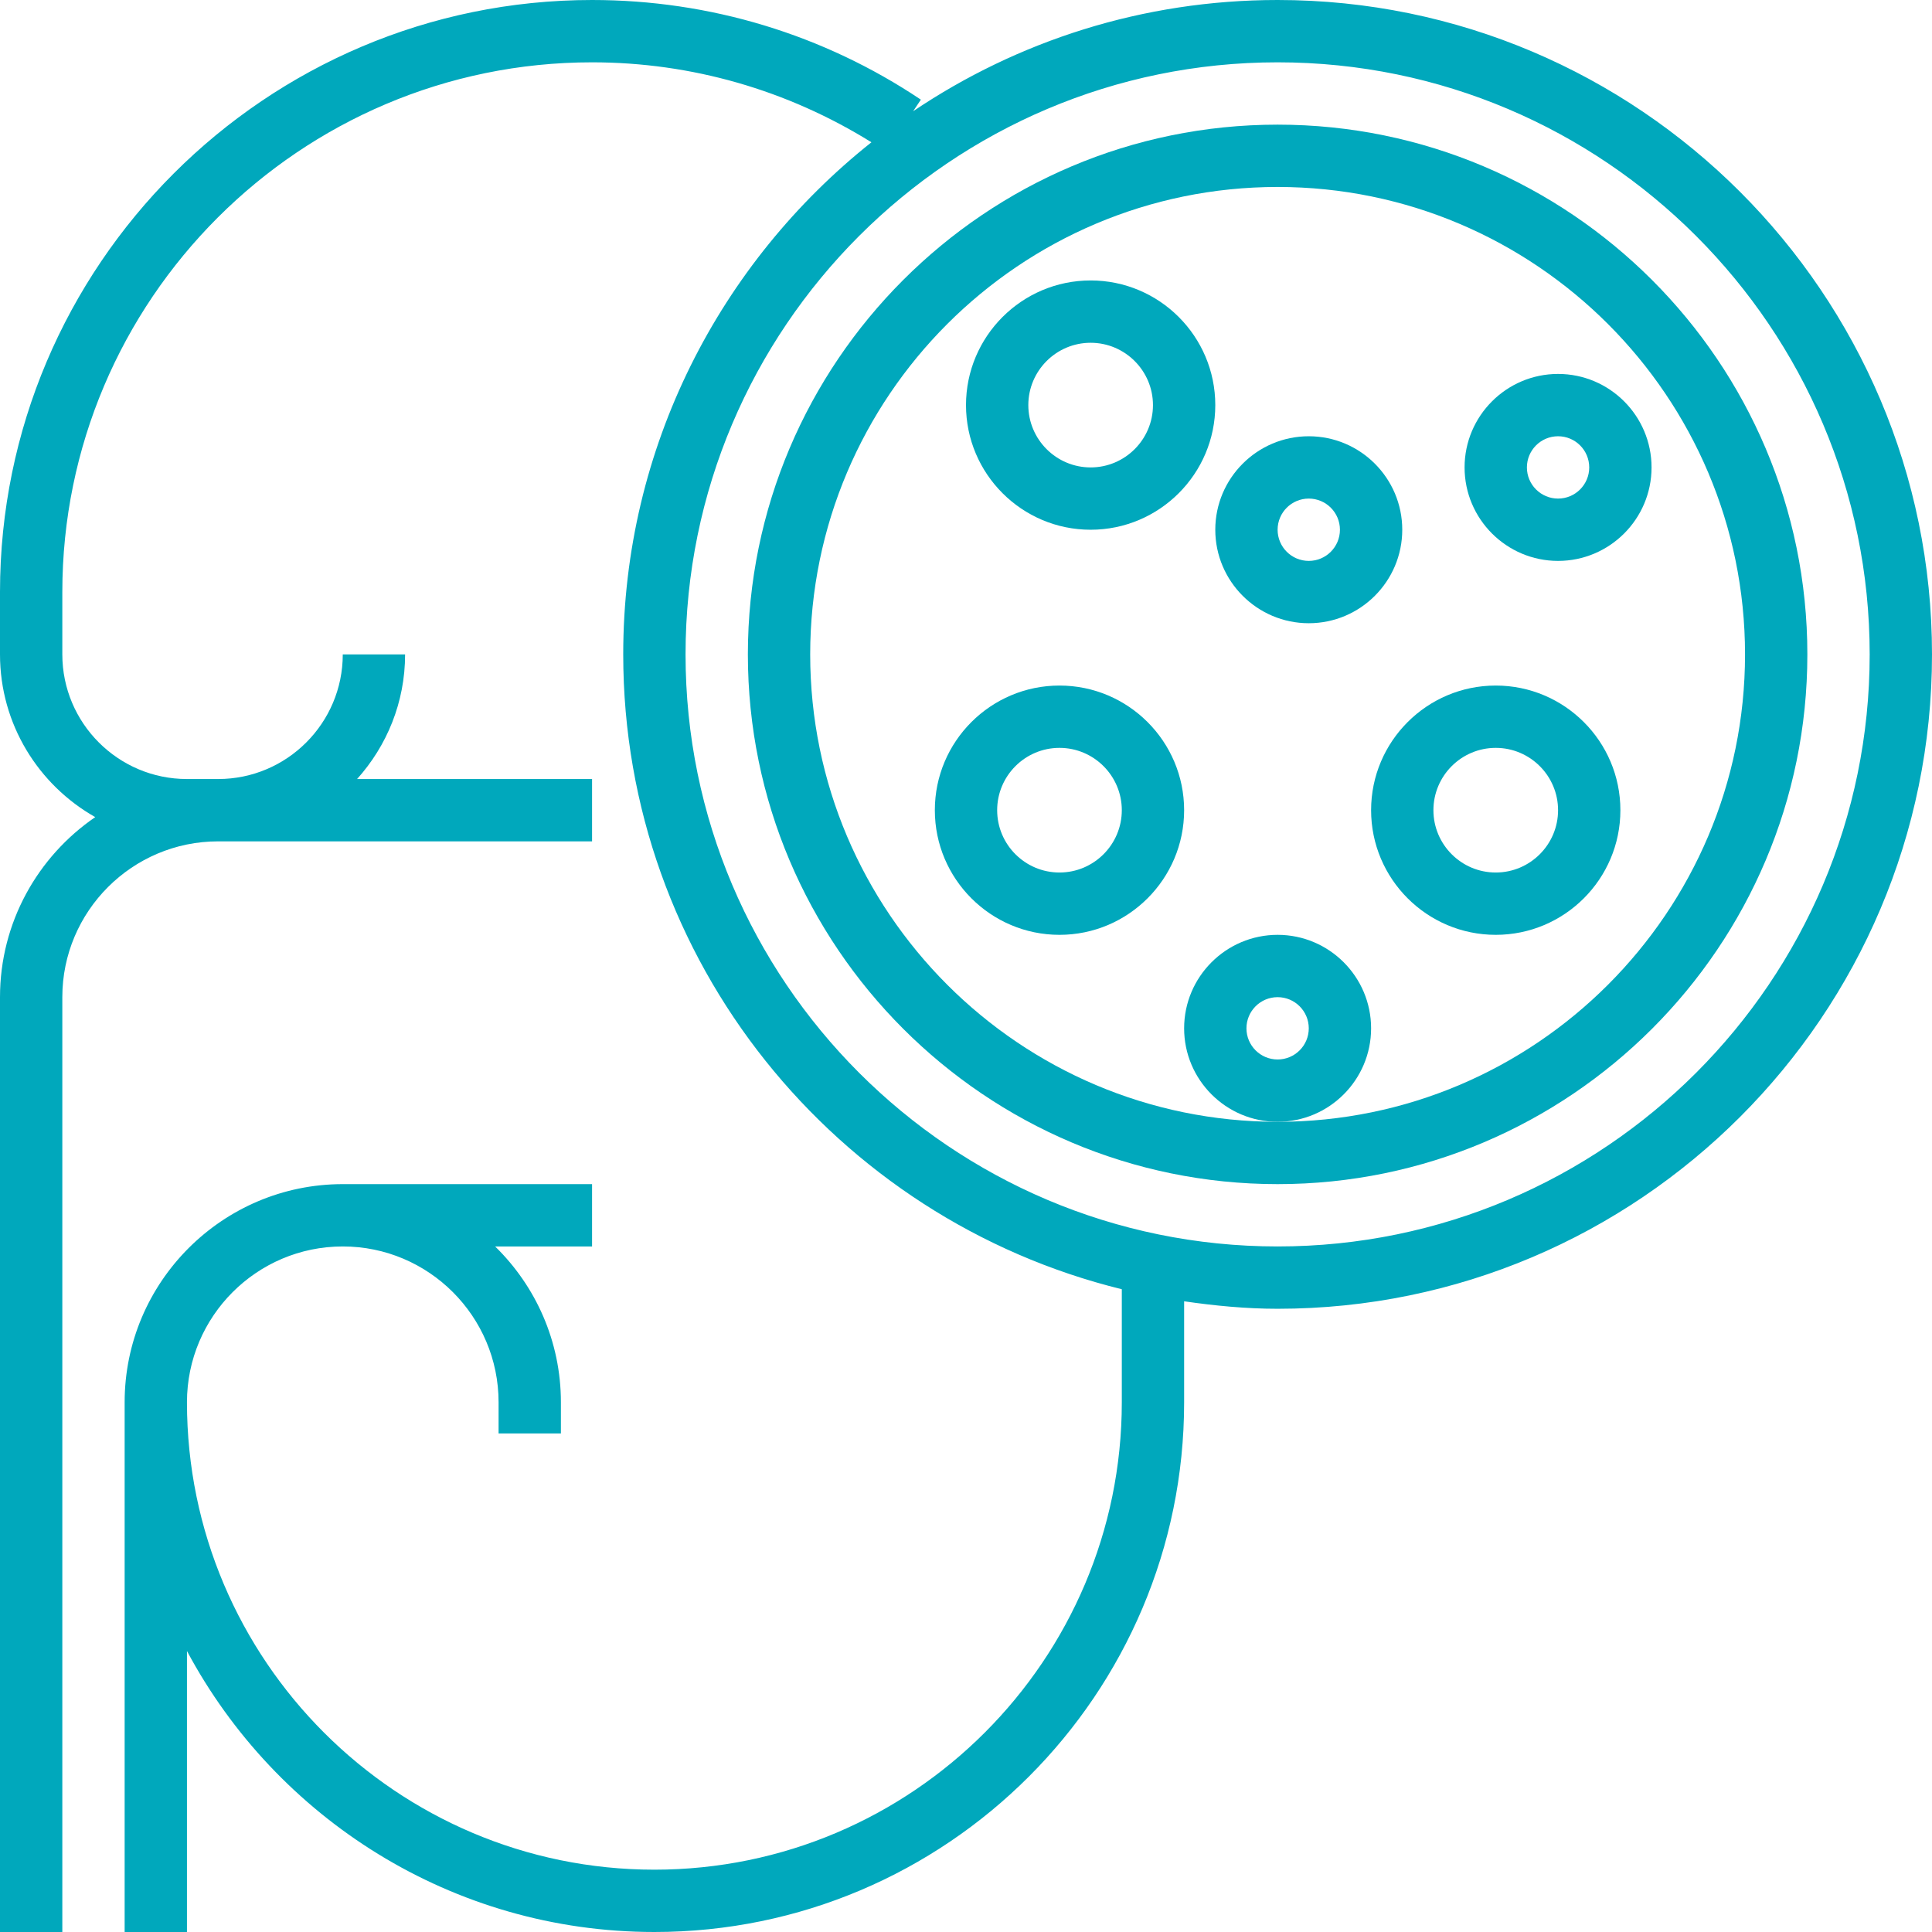 <?xml version="1.0" encoding="iso-8859-1"?>
<!-- Generator: Adobe Illustrator 19.0.0, SVG Export Plug-In . SVG Version: 6.00 Build 0)  -->
<svg version="1.1" id="Layer_1" xmlns="http://www.w3.org/2000/svg" xmlns:xlink="http://www.w3.org/1999/xlink" x="0px" y="0px"
	 viewBox="0 0 496 496"  xml:space="preserve" style="fill:#00a8bc">
<g>
	<g>
		<g>
			<path d="M328,0c-34.616,0-66.816,10.536-93.576,28.56l1.992-2.976C211.408,8.84,182.216,0,152,0C68.184,0,0,68.184,0,152v16
				c0,17.912,9.872,33.528,24.448,41.776C9.704,219.872,0,236.824,0,256v240h16V256c0-22.056,17.944-40,40-40h96v-16H91.672
				c7.64-8.504,12.328-19.696,12.328-32H88c0,17.648-14.352,32-32,32h-8c-17.648,0-32-14.352-32-32v-16C16,77.008,77.008,16,152,16
				c25.536,0,50.2,7.144,71.72,20.528C184.968,67.328,160,114.768,160,168c0,78.832,54.648,144.968,128,162.984V360
				c0,66.168-53.832,120-120,120c-66.176,0-120-53.832-120-120c0-22.056,17.944-40,40-40c22.056,0,40,17.944,40,40v8h16v-8
				c0-15.664-6.48-29.824-16.888-40H152v-16H88c-30.872,0-56,25.128-56,56v136h16v-72.136C70.912,466.736,116.088,496,168,496
				c74.992,0,136-61.008,136-136v-25.92c7.856,1.136,15.832,1.92,24,1.92c92.632,0,168-75.368,168-168S420.632,0,328,0z M328,320
				c-83.816,0-152-68.184-152-152S244.184,16,328,16s152,68.184,152,152S411.816,320,328,320z" />
			<path d="M328,32c-74.992,0-136,61.008-136,136s61.008,136,136,136s136-61.008,136-136S402.992,32,328,32z M328,288
				c-66.176,0-120-53.832-120-120S261.824,48,328,48c66.168,0,120,53.832,120,120S394.168,288,328,288z"/>
			<path d="M272,176c-17.648,0-32,14.352-32,32s14.352,32,32,32s32-14.352,32-32S289.648,176,272,176z M272,224
				c-8.824,0-16-7.176-16-16c0-8.824,7.176-16,16-16c8.816,0,16,7.176,16,16C288,216.824,280.816,224,272,224z"/>
			<path d="M360,136c0-13.232-10.768-24-24-24s-24,10.768-24,24s10.768,24,24,24S360,149.232,360,136z M336,144
				c-4.416,0-8-3.584-8-8s3.584-8,8-8c4.416,0,8,3.584,8,8S340.416,144,336,144z"/>
			<path d="M384,176c-17.648,0-32,14.352-32,32s14.352,32,32,32s32-14.352,32-32S401.648,176,384,176z M384,224
				c-8.824,0-16-7.176-16-16c0-8.824,7.176-16,16-16c8.816,0,16,7.176,16,16C400,216.824,392.816,224,384,224z"/>
			<path d="M400,96c-13.232,0-24,10.768-24,24s10.768,24,24,24s24-10.768,24-24S413.232,96,400,96z M400,128c-4.416,0-8-3.584-8-8
				s3.584-8,8-8c4.416,0,8,3.584,8,8S404.416,128,400,128z"/>
			<path d="M280,72c-17.648,0-32,14.352-32,32s14.352,32,32,32s32-14.352,32-32S297.648,72,280,72z M280,120
				c-8.824,0-16-7.184-16-16s7.176-16,16-16c8.816,0,16,7.184,16,16S288.816,120,280,120z"/>
			<path d="M352,264c0-13.232-10.768-24-24-24s-24,10.768-24,24s10.768,24,24,24S352,277.232,352,264z M328,272
				c-4.416,0-8-3.584-8-8c0-4.416,3.584-8,8-8c4.416,0,8,3.584,8,8C336,268.416,332.416,272,328,272z"/>
		</g>
	</g>
</g>
<g>
</g>
<g>
</g>
<g>
</g>
<g>
</g>
<g>
</g>
<g>
</g>
<g>
</g>
<g>
</g>
<g>
</g>
<g>
</g>
<g>
</g>
<g>
</g>
<g>
</g>
<g>
</g>
<g>
</g>
</svg>
